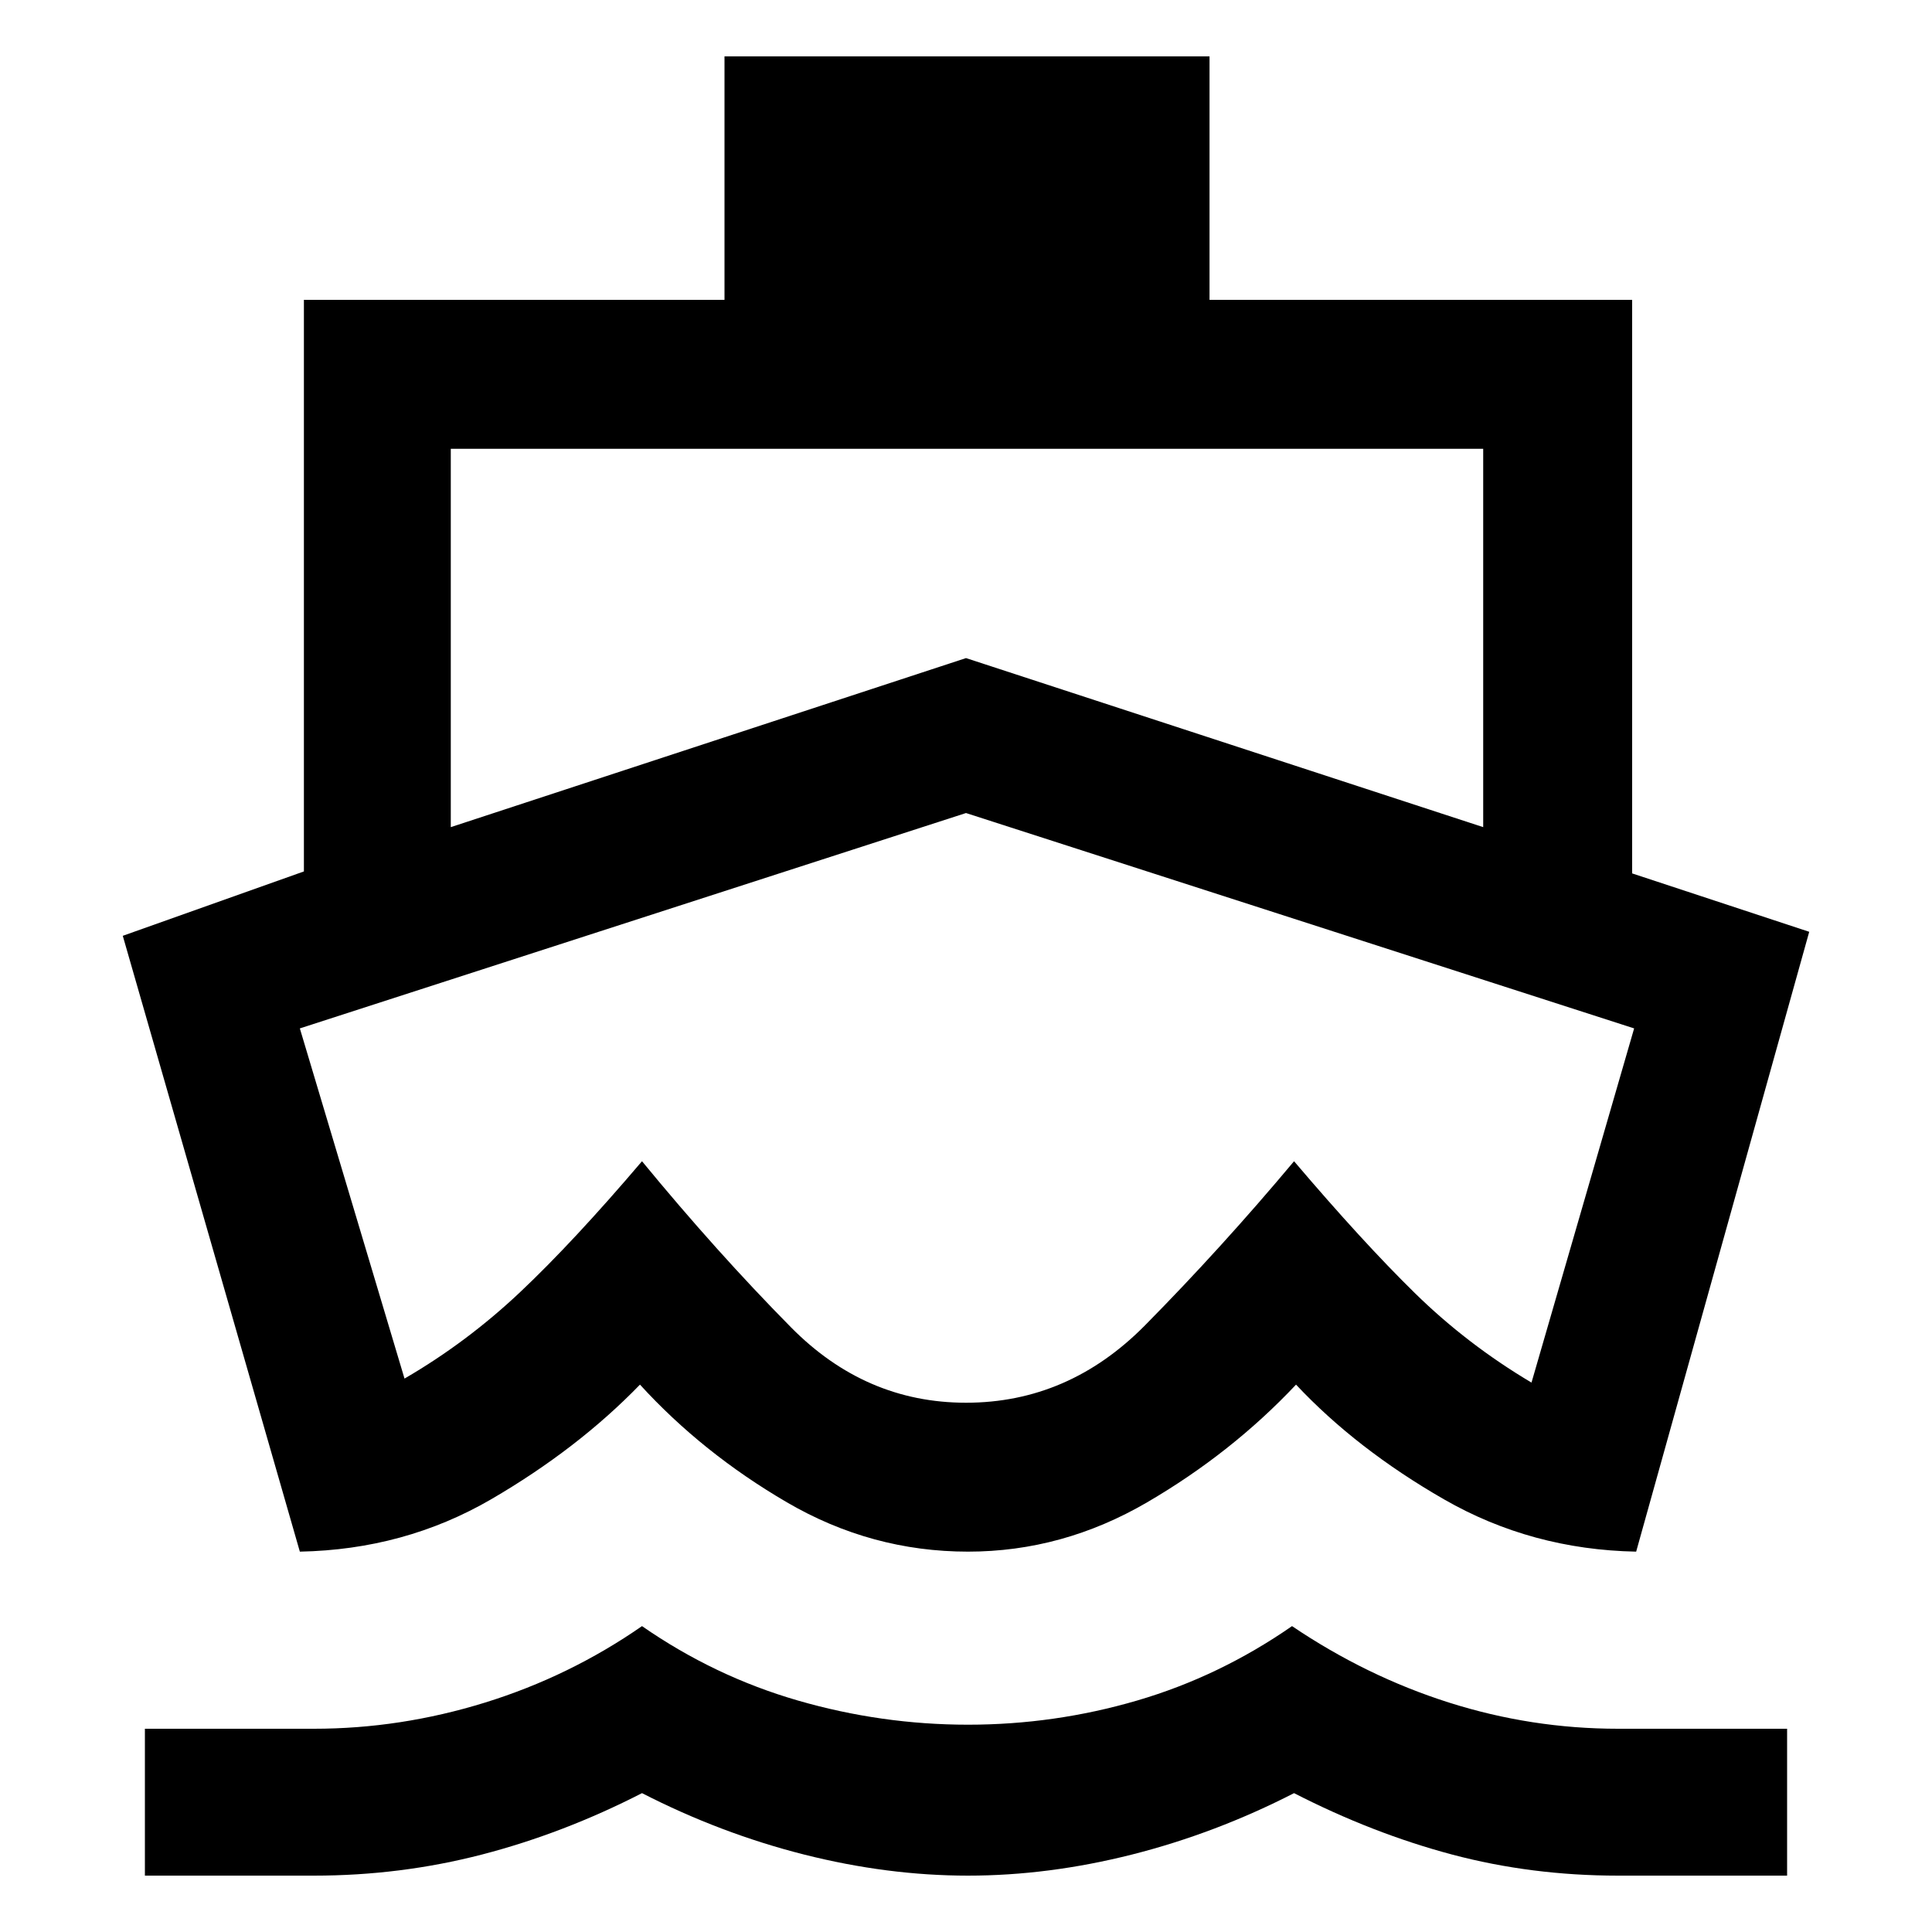 <svg xmlns="http://www.w3.org/2000/svg" height="40" width="40"><path d="M20.042 22.917ZM6.208 32.125l-3.666-12.75 3.75-1.333V6.208H15V1.167h10.042v5.041h8.75v11.875l3.666 1.209-3.583 12.833q-2.167-.042-3.979-1.083-1.813-1.042-3.063-2.375-1.333 1.416-3.083 2.437-1.75 1.021-3.708 1.021-2 0-3.75-1.021t-3.042-2.437Q11.958 30 10.167 31.042q-1.792 1.041-3.959 1.083ZM3 38.833v-3.041h3.5q1.792 0 3.542-.542 1.75-.542 3.25-1.583 1.5 1.041 3.229 1.541t3.521.5q1.791 0 3.5-.5 1.708-.5 3.208-1.541 1.542 1.041 3.25 1.583t3.5.542H37v3.041h-3.5q-1.792 0-3.438-.437-1.645-.438-3.27-1.271-1.625.833-3.354 1.271-1.73.437-3.396.437-1.667 0-3.396-.437-1.729-.438-3.354-1.271-1.625.833-3.313 1.271-1.687.437-3.479.437Zm6.333-21.708L20 13.625l10.708 3.5V9.292H9.333ZM20 29.042q2.125 0 3.708-1.604 1.584-1.605 3.084-3.396 1.416 1.666 2.5 2.729 1.083 1.062 2.416 1.854l2.125-7.333L20 16.833 6.208 21.292l2.167 7.25q1.292-.75 2.396-1.792 1.104-1.042 2.521-2.708 1.541 1.875 3.083 3.437 1.542 1.563 3.625 1.563Z"/></svg>